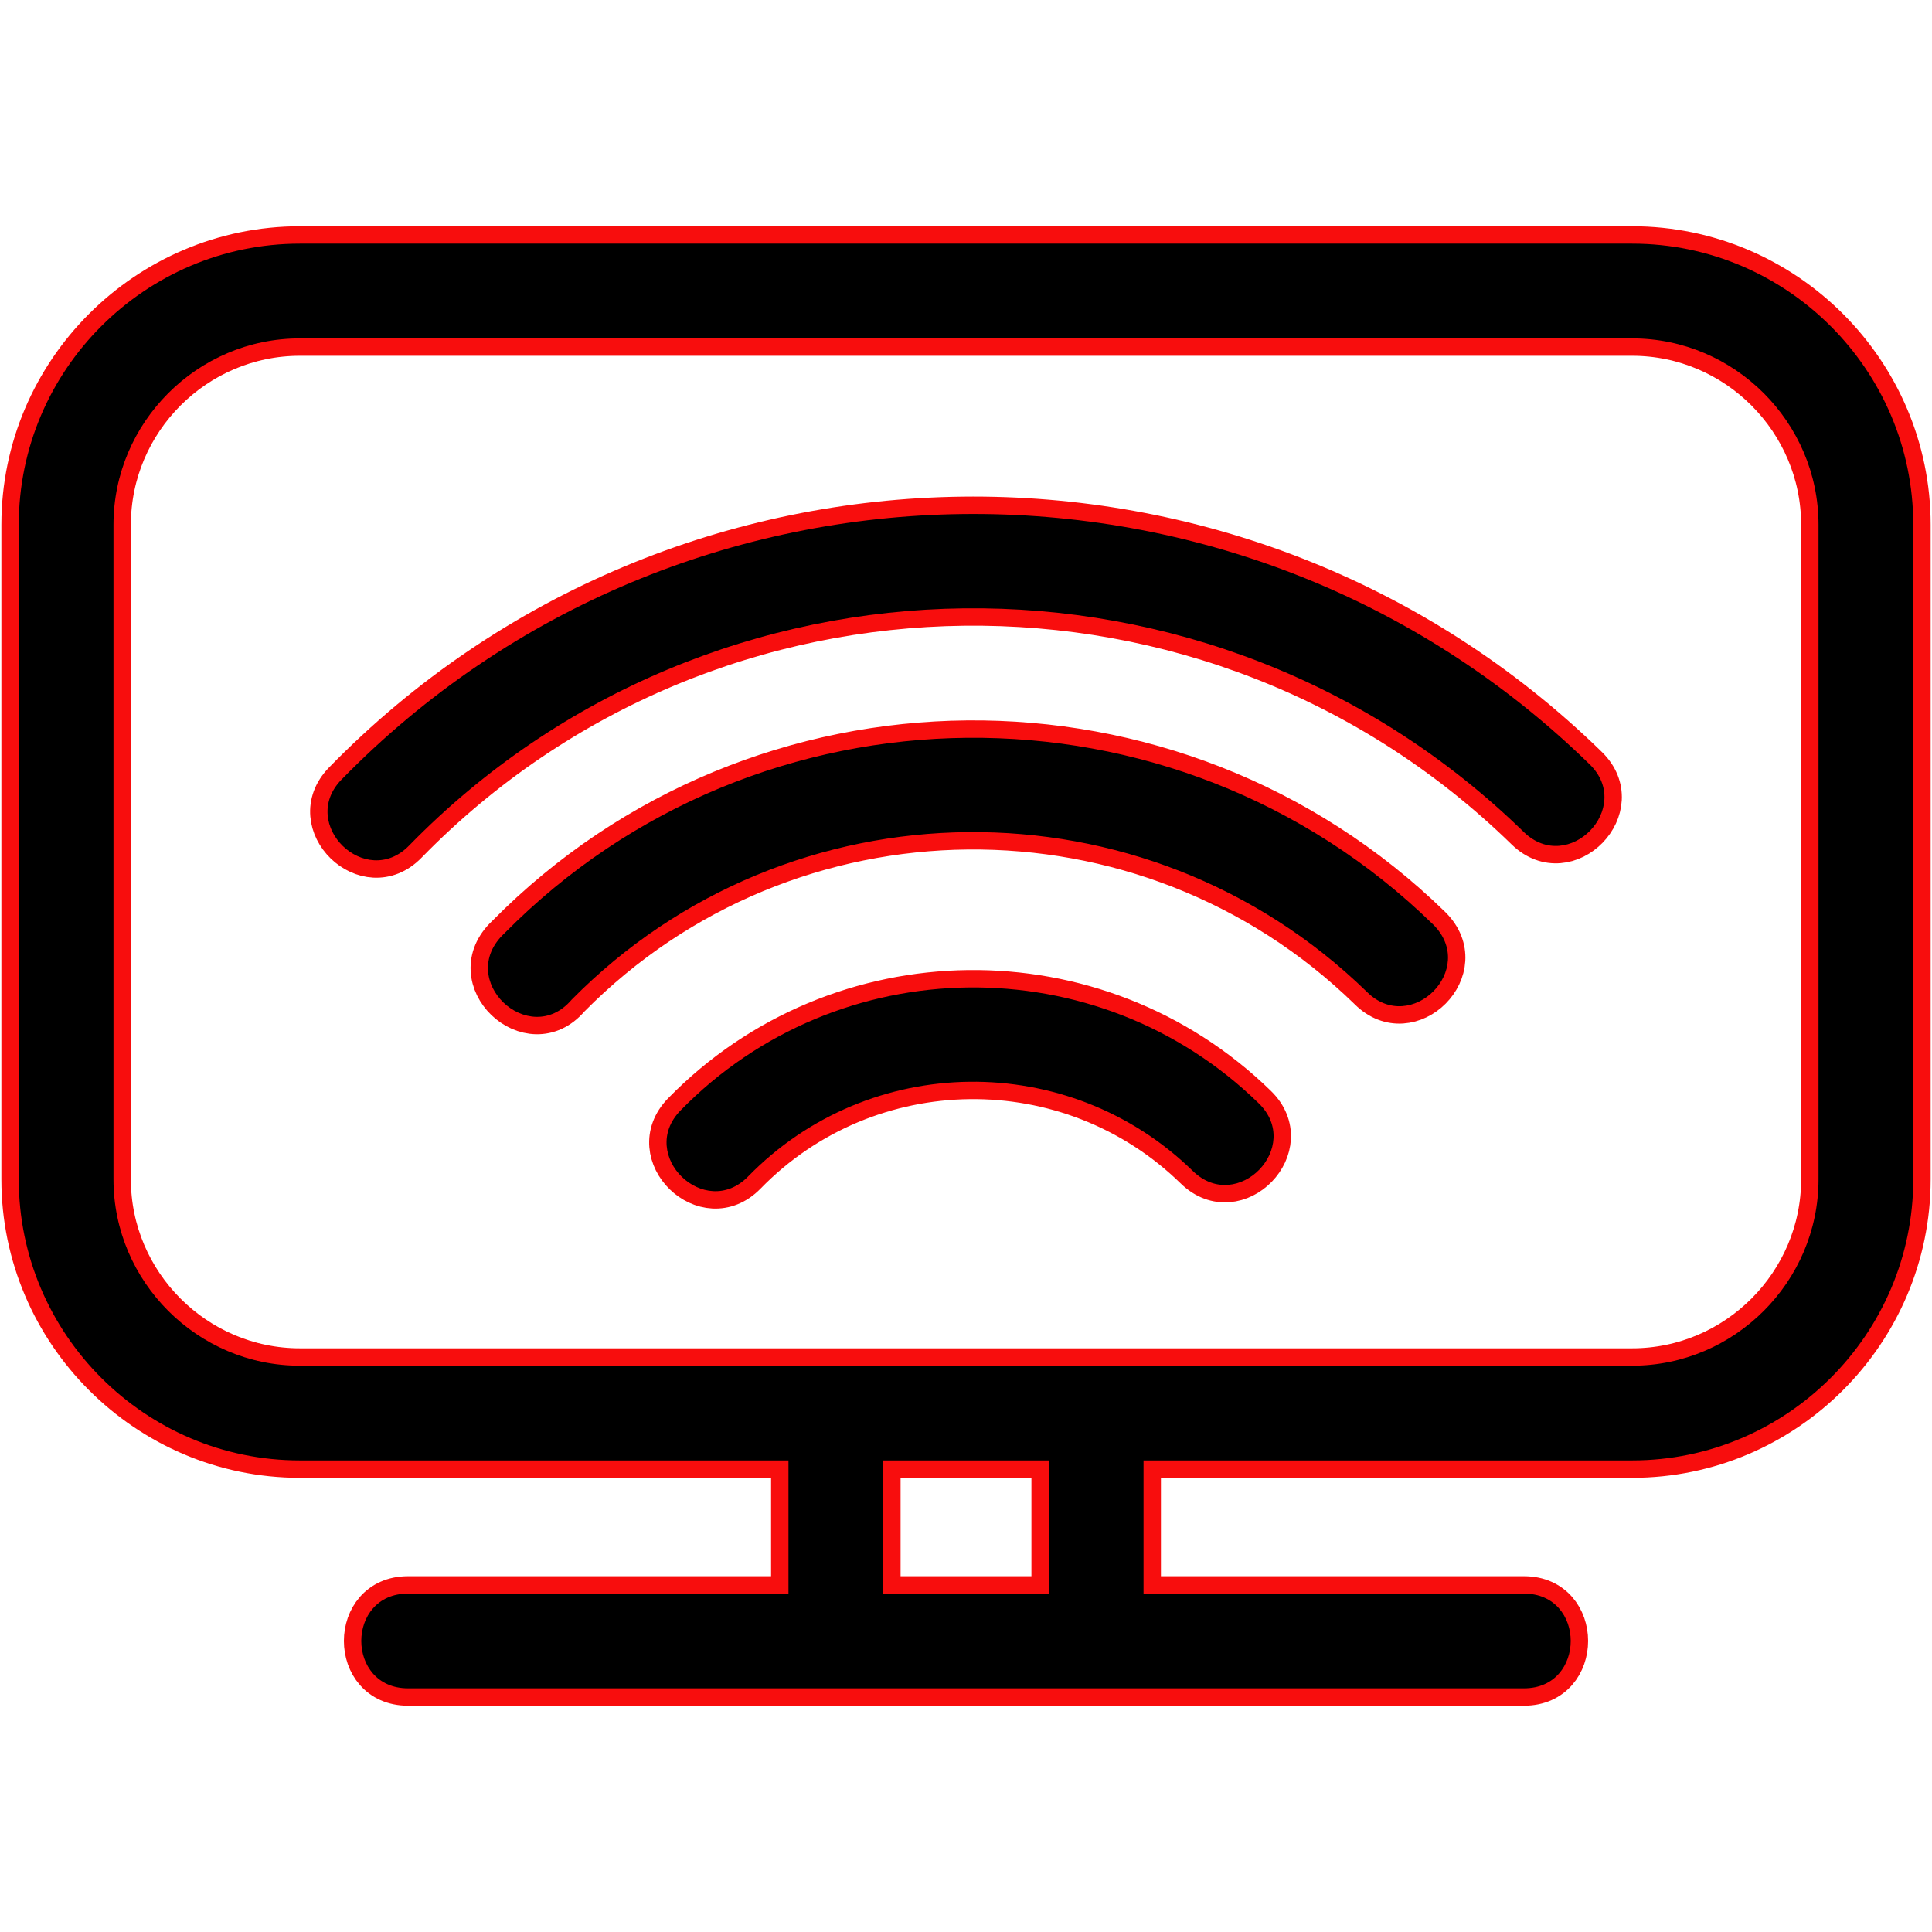 <!DOCTYPE svg PUBLIC "-//W3C//DTD SVG 1.1//EN" "http://www.w3.org/Graphics/SVG/1.1/DTD/svg11.dtd">
<!-- Uploaded to: SVG Repo, www.svgrepo.com, Transformed by: SVG Repo Mixer Tools -->
<svg fill="#000000" width="800px" height="800px" viewBox="0 0 846.66 846.66" style="shape-rendering:geometricPrecision; text-rendering:geometricPrecision; image-rendering:optimizeQuality; fill-rule:evenodd; clip-rule:evenodd" version="1.1" xml:space="preserve" xmlns="http://www.w3.org/2000/svg" xmlns:xlink="http://www.w3.org/1999/xlink">
<g id="SVGRepo_bgCarrier" stroke-width="0"/>
<g id="SVGRepo_tracerCarrier" stroke-linecap="round" stroke-linejoin="round" stroke="#f80d0d" stroke-width="15.24"> <defs> <style type="text/css">  .fil0 {fill:black;fill-rule:nonzero}  </style> </defs> <g id="Layer_x0020_1"> <path class="fil0" d="M179.3 370.53c-18.98,19.52 -48.66,-9.34 -29.67,-28.86 148.88,-152.56 394.43,-155.61 547,-6.72 19.51,18.98 -9.34,48.66 -28.86,29.67 -136.28,-132.99 -355.46,-130.38 -488.47,5.91zm-0.5 369.34c-27.3,0 -27.3,-41.51 0,-41.51l166.73 0 0 -58.36 -214.13 0c-67.79,0 -123.18,-55.39 -123.18,-123.18l0 -286.86c0,-67.79 55.39,-123.18 123.18,-123.18l583.86 0c67.79,0 123.19,55.39 123.19,123.18l0 286.86c0,67.79 -55.4,123.18 -123.19,123.18l-214.13 0 0 58.36 166.73 0c27.3,0 27.3,41.51 0,41.51 -163.02,0 -326.04,0 -489.06,0zm208.24 -99.87l0 58.36 72.58 0 0 -58.36 -72.58 0zm328.22 -491.7l-583.86 0c-44.87,0 -81.67,36.79 -81.67,81.66l0 286.86c0,44.87 36.8,81.67 81.67,81.67 194.62,0 389.24,0 583.86,0 44.88,0 81.67,-36.8 81.67,-81.67l0 -286.86c0,-44.87 -36.79,-81.66 -81.67,-81.66zm-387.38 367.23c-18.98,19.51 -48.66,-9.35 -29.68,-28.87 68.96,-70.66 182.75,-72.11 253.43,-3.14 19.52,18.98 -9.34,48.66 -28.86,29.68 -54.38,-53.08 -141.81,-52.08 -194.89,2.33zm-106.81 -106.54c111.28,-112.71 293.63,-114.45 407.01,-3.81 19.62,19.44 -9.79,48.75 -29.07,29.48 -97.2,-94.64 -253.19,-93.16 -348.49,3.42 -18.6,21.84 -51.24,-8.73 -29.45,-29.09z"/> </g> </g>
<g id="SVGRepo_iconCarrier"> <defs> <style type="text/css">  .fil0 {fill:black;fill-rule:nonzero}  </style> </defs> <g id="Layer_x0020_1"> <path class="fil0" d="M179.3 370.53c-18.98,19.52 -48.66,-9.34 -29.67,-28.86 148.88,-152.56 394.43,-155.61 547,-6.72 19.51,18.98 -9.34,48.66 -28.86,29.67 -136.28,-132.99 -355.46,-130.38 -488.47,5.91zm-0.5 369.34c-27.3,0 -27.3,-41.51 0,-41.51l166.73 0 0 -58.36 -214.13 0c-67.79,0 -123.18,-55.39 -123.18,-123.18l0 -286.86c0,-67.79 55.39,-123.18 123.18,-123.18l583.86 0c67.79,0 123.19,55.39 123.19,123.18l0 286.86c0,67.79 -55.4,123.18 -123.19,123.18l-214.13 0 0 58.36 166.73 0c27.3,0 27.3,41.51 0,41.51 -163.02,0 -326.04,0 -489.06,0zm208.24 -99.87l0 58.36 72.58 0 0 -58.36 -72.58 0zm328.22 -491.7l-583.86 0c-44.87,0 -81.67,36.79 -81.67,81.66l0 286.86c0,44.87 36.8,81.67 81.67,81.67 194.62,0 389.24,0 583.86,0 44.88,0 81.67,-36.8 81.67,-81.67l0 -286.86c0,-44.87 -36.79,-81.66 -81.67,-81.66zm-387.38 367.23c-18.98,19.51 -48.66,-9.35 -29.68,-28.87 68.96,-70.66 182.75,-72.11 253.43,-3.14 19.52,18.98 -9.34,48.66 -28.86,29.68 -54.38,-53.08 -141.81,-52.08 -194.89,2.33zm-106.81 -106.54c111.28,-112.71 293.63,-114.45 407.01,-3.81 19.62,19.44 -9.79,48.75 -29.07,29.48 -97.2,-94.64 -253.19,-93.16 -348.49,3.42 -18.6,21.84 -51.24,-8.73 -29.45,-29.09z"/> </g> </g>
</svg>